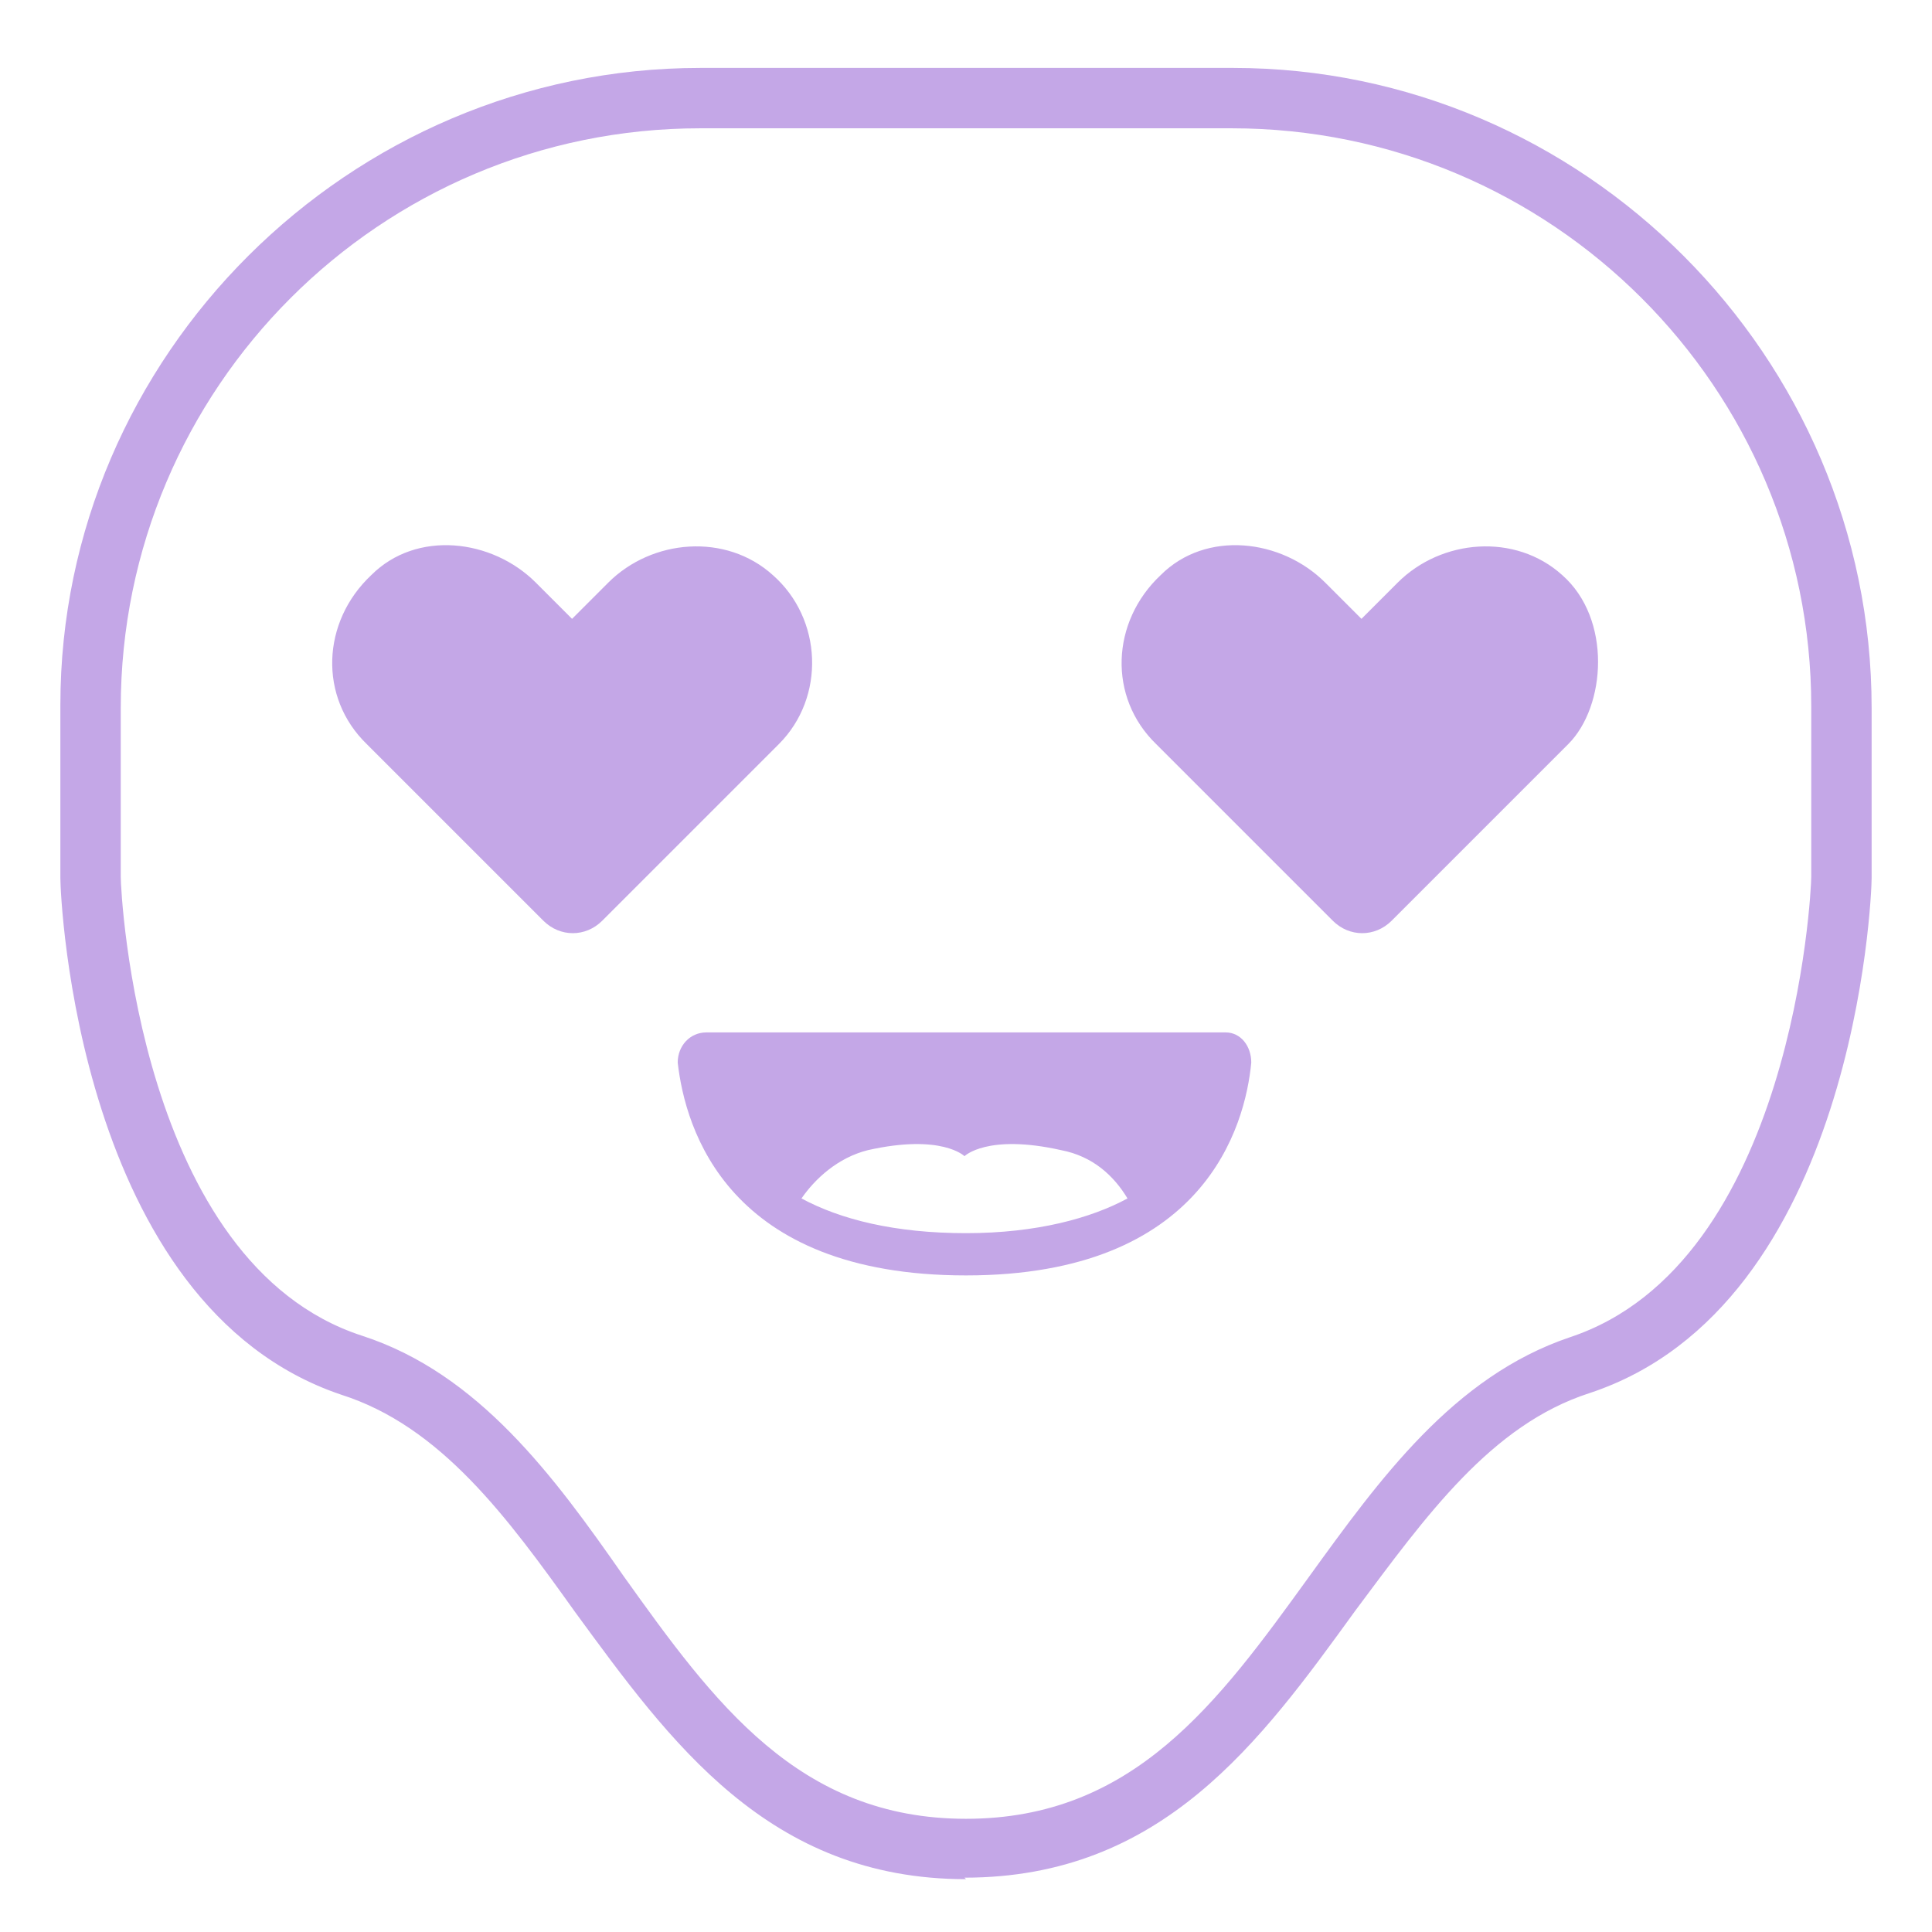 <?xml version="1.0" encoding="UTF-8"?>
<svg xmlns="http://www.w3.org/2000/svg" version="1.1" viewBox="0 0 128 128">
  <defs>
    <style>
      .cls-1 {
        fill: #c4a7e7;
      }
    </style>
  </defs>
  <!-- Generator: Adobe Illustrator 28.6.0, SVG Export Plug-In . SVG Version: 1.2.0 Build 709)  -->
  <g>
    <g id="Layer_1">
      <g id="Layer_1-2" data-name="Layer_1">
        <g id="Layer_1-2">
          <g>
            <path class="cls-1" d="M64,124.5c-13.1,0-19.6-9.1-25.9-17.7-4.5-6.3-8.9-12.3-15.5-14.4C5.1,86.5,4,59.4,4,58.2v-11.5C4,23.6,23.1,4.5,46.4,4.5h35.3c23.2,0,42.3,19.1,42.3,42.4v11.3c0,1.2-1.1,28.3-18.7,34.1-6.5,2.1-10.8,8.1-15.5,14.4-6.3,8.7-12.8,17.7-25.9,17.7h0ZM8,58.1c0,1.1,1.2,25.6,16,30.4,7.7,2.5,12.7,9.3,17.3,15.9,6,8.4,11.6,16.1,22.7,16.1s16.7-7.7,22.7-16c4.7-6.5,9.6-13.3,17.3-15.9,14.8-4.9,16-29.5,16-30.5v-11.3c0-21.1-17.2-38.3-38.4-38.3h-35.2C25.2,8.5,8,25.7,8,46.9c0,0,0,11.2,0,11.2Z"/>
            <path class="cls-1" d="M51.2,38.1c-3.1-2.8-8-2.4-10.9.5l-2.4,2.4-2.4-2.4c-2.9-2.9-7.9-3.5-10.9-.5-3.3,3.1-3.5,8.1-.3,11.2,2.5,2.5,8.5,8.5,11.7,11.7,1.1,1.1,2.8,1.1,3.9,0l11.7-11.7c3.1-3.1,2.9-8.3-.4-11.2Z"/>
            <path class="cls-1" d="M103.5,38.1c-3.1-2.8-8-2.4-10.9.5l-2.4,2.4-2.4-2.4c-2.9-2.9-7.9-3.5-10.9-.5-3.3,3.1-3.5,8.1-.3,11.2,2.5,2.5,8.5,8.5,11.7,11.7,1.1,1.1,2.8,1.1,3.9,0,3.2-3.2,9.2-9.2,11.7-11.7s2.9-8.3-.4-11.2h0Z"/>
            <path class="cls-1" d="M81.2,68.4h-34.4c-1.1,0-1.9.9-1.9,2,.5,4.4,3.3,14.1,19.1,14.1s18.5-9.9,18.9-14.1c0-1.1-.7-2-1.7-2ZM64,81.7c-4.7,0-8.3-.9-10.9-2.3.9-1.3,2.4-2.7,4.4-3.2,4.9-1.1,6.4.4,6.4.4,0,0,1.5-1.5,6.4-.4,2.1.4,3.5,1.7,4.4,3.2-2.4,1.3-6,2.3-10.7,2.3Z"/>
          </g>
        </g>
      </g>
    </g>
  </g>
</svg>